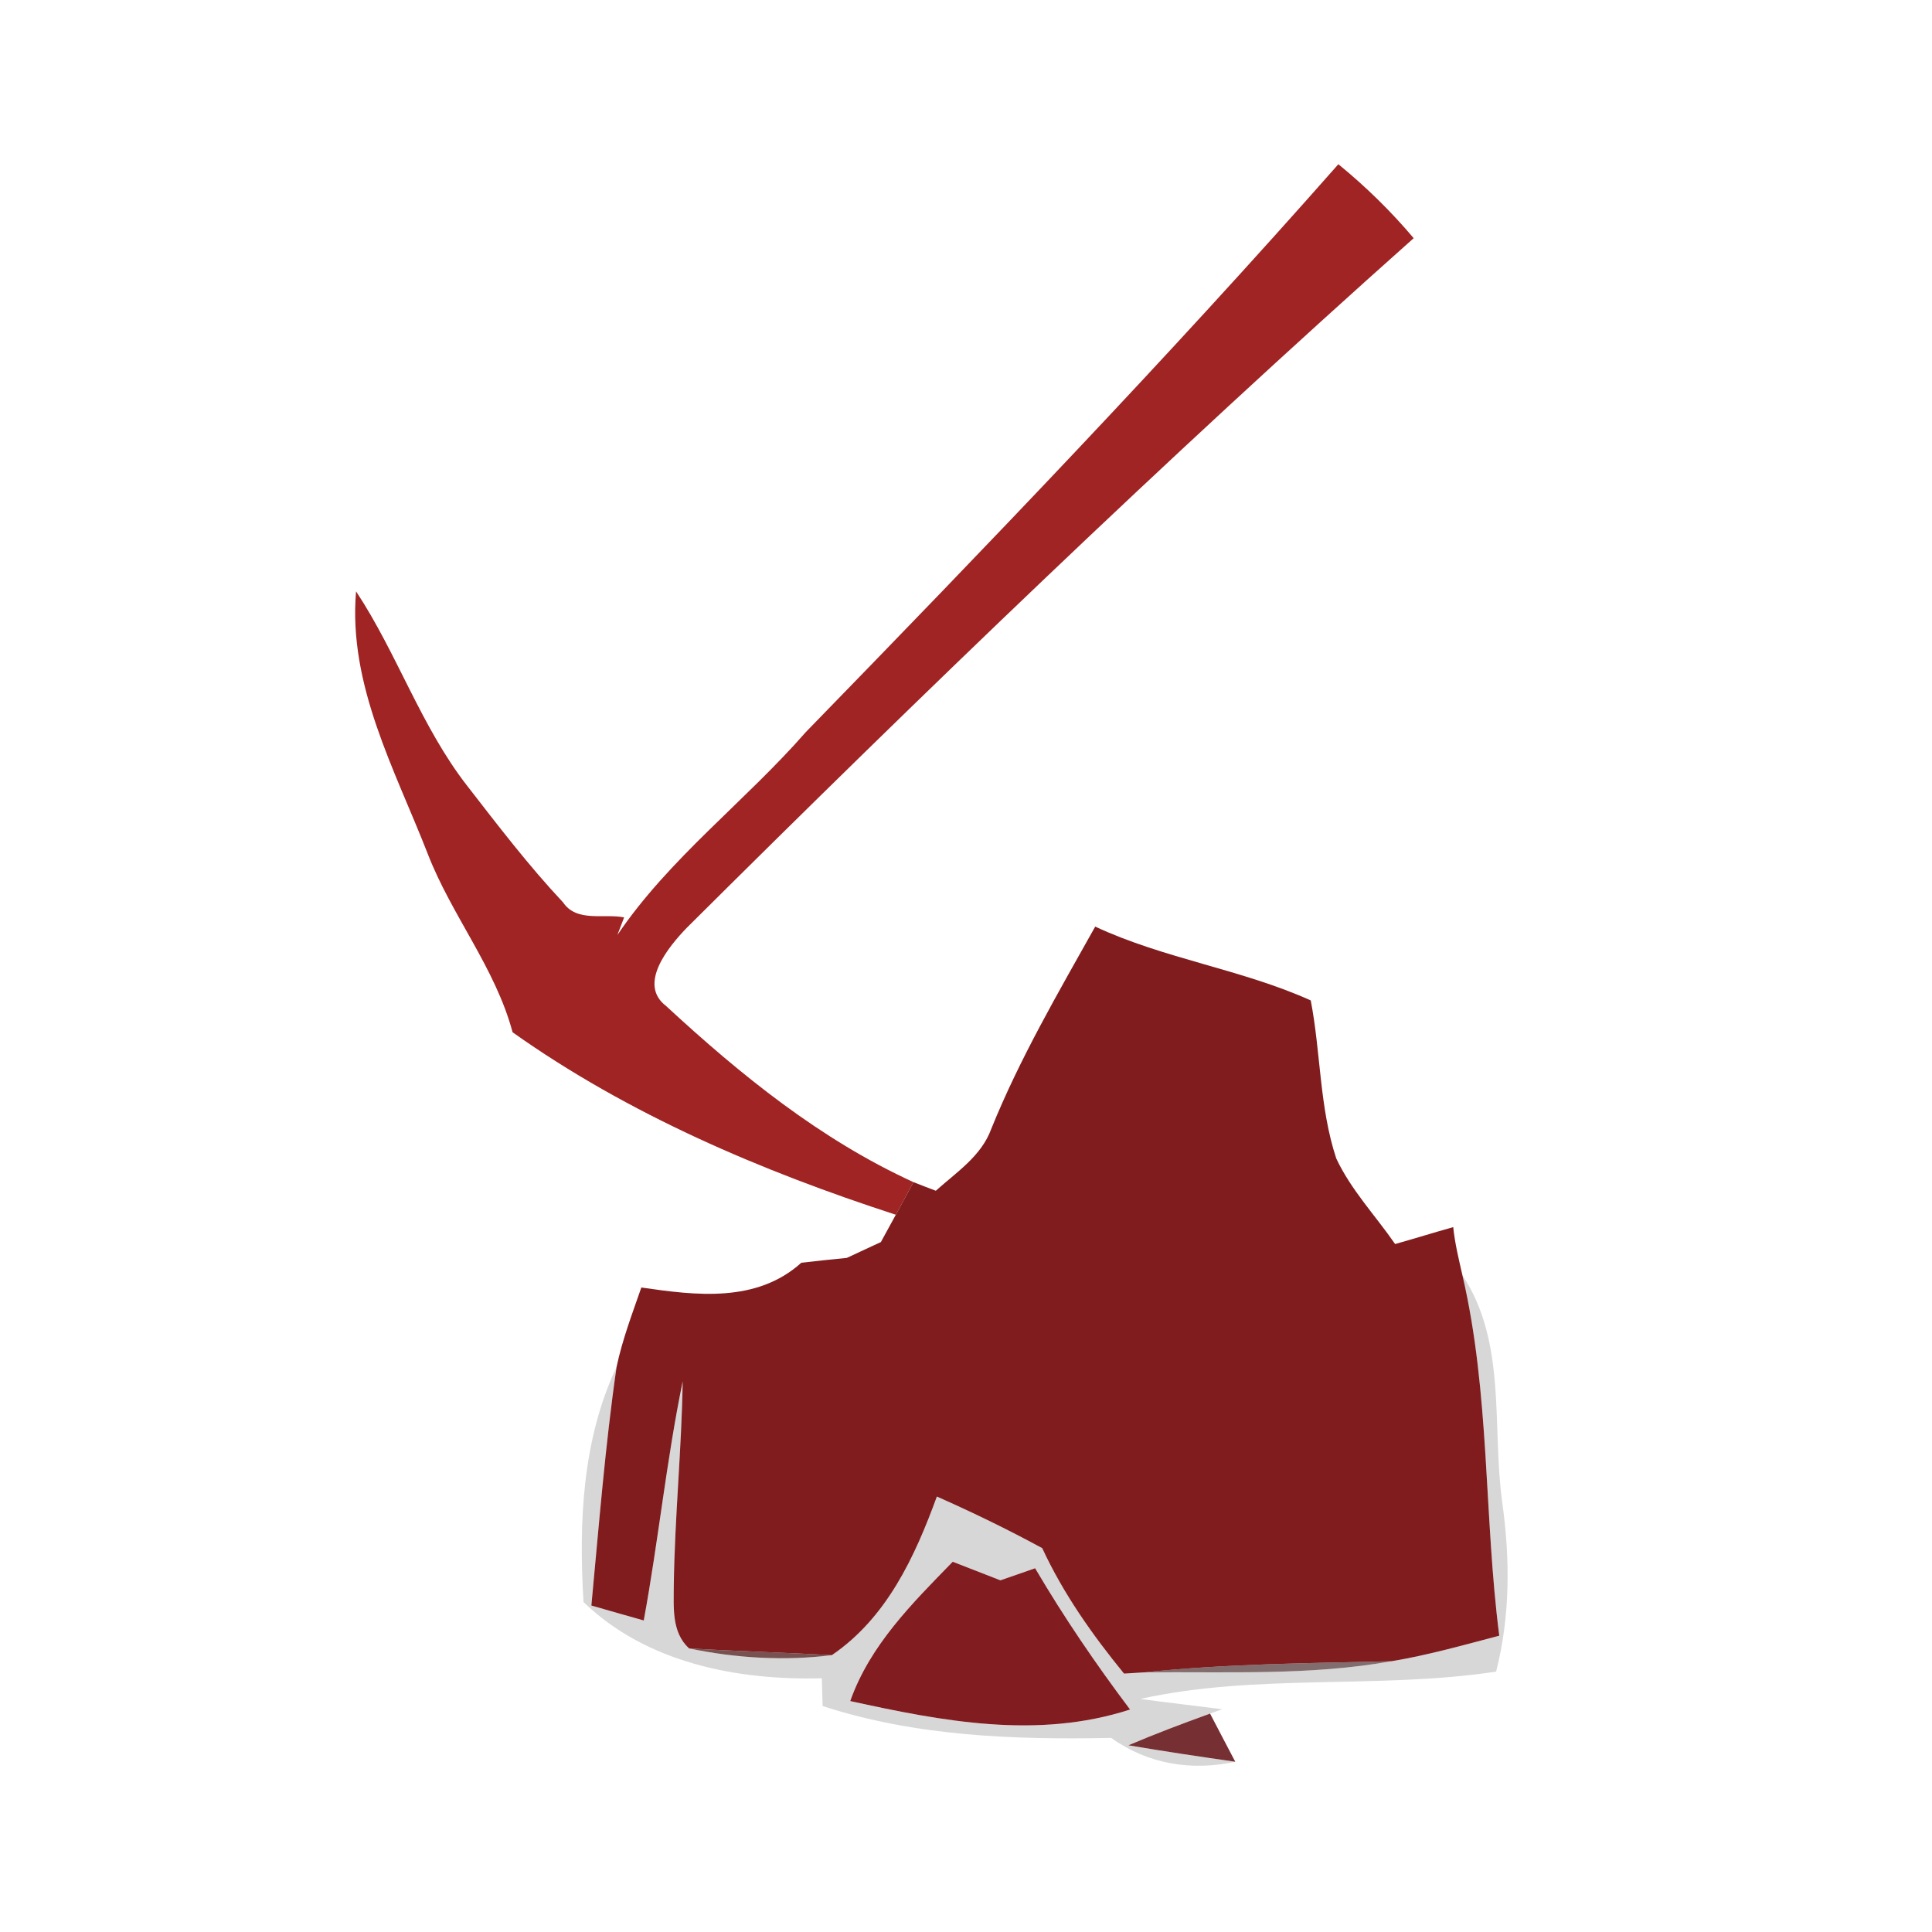 <svg width="128pt" height="128pt" viewBox="0 0 128 128" xmlns="http://www.w3.org/2000/svg">
    <path fill="#9f2423" d="M88.67 10.88c1.81 1.48 3.48 3.11 4.99 4.9C77.12 30.5 61.18 45.87 45.48 61.49c-1.2 1.25-3.24 3.72-1.35 5.16 4.93 4.56 10.24 8.86 16.39 11.67-.29.54-.88 1.62-1.17 2.16-8.92-2.9-17.74-6.66-25.39-12.09-1.14-4.26-4.04-7.74-5.62-11.82-2.18-5.59-5.28-11.18-4.75-17.39 2.73 4.13 4.3 8.95 7.36 12.88 2.04 2.63 4.07 5.29 6.35 7.72.91 1.35 2.71.73 4.05 1-.11.29-.34.88-.45 1.17 3.45-5.1 8.46-8.84 12.49-13.45C65.38 36.18 77.3 23.78 88.67 10.88z"/>
    <path fill="#811c1e" d="M65.67 74.8c1.89-4.68 4.44-9.03 6.89-13.41 4.59 2.14 9.68 2.82 14.28 4.89.67 3.47.57 7.08 1.69 10.47.98 2.09 2.6 3.79 3.9 5.67 1.29-.36 2.56-.76 3.85-1.12.11 1.08.37 2.14.61 3.19 1.83 7.84 1.42 15.94 2.44 23.88-2.37.62-4.72 1.29-7.14 1.69-5.48.13-10.96.17-16.42.74l-1.3.08c-2.1-2.57-4.02-5.29-5.42-8.31-2.28-1.24-4.61-2.37-6.98-3.42-1.46 4-3.32 8.03-6.96 10.51-3.15-.18-6.31-.26-9.46-.45-1.17-1.08-1.01-2.72-1.01-4.16.06-4.52.52-9.02.59-13.53-1.08 5.24-1.61 10.58-2.58 15.84-.86-.24-2.6-.74-3.47-.99.5-5.28.91-10.56 1.67-15.81.38-1.8 1.04-3.53 1.64-5.26 3.63.53 7.63 1.03 10.6-1.64 1-.12 2.01-.22 3.01-.32.57-.26 1.7-.79 2.26-1.05.25-.45.74-1.35.99-1.81.29-.54.88-1.62 1.17-2.16.37.15 1.11.43 1.48.57 1.36-1.22 3.02-2.3 3.67-4.09z"/>
    <path fill="#020001" opacity=".16" d="M96.89 84.49c2.96 4.47 1.94 10.03 2.64 15.07.52 3.73.53 7.52-.41 11.19-7.83 1.18-15.84.1-23.58 1.81 1.81.24 3.62.45 5.43.68-.2.07-.6.22-.8.29-1.82.66-3.63 1.34-5.41 2.1 2.35.4 4.71.75 7.08 1.09-2.89.63-5.8.16-8.22-1.58-6.44.13-12.94-.1-19.12-2.11-.01-.46-.04-1.38-.05-1.84-5.61.15-11.63-1.02-15.79-5.05-.32-5.24-.09-10.75 2.19-15.58-.76 5.25-1.17 10.53-1.67 15.81.87.25 2.61.75 3.47.99.97-5.26 1.5-10.6 2.58-15.84-.07 4.51-.53 9.01-.59 13.53 0 1.44-.16 3.08 1.01 4.16 3.1.65 6.31.84 9.46.45 3.64-2.48 5.5-6.51 6.96-10.51 2.37 1.05 4.7 2.18 6.98 3.42 1.4 3.02 3.32 5.74 5.42 8.31l1.3-.08c5.48-.06 11 .23 16.42-.74 2.42-.4 4.77-1.07 7.14-1.69-1.02-7.94-.61-16.04-2.44-23.88M56.33 112.7c6.11 1.34 12.41 2.55 18.54.56-2.26-3-4.38-6.11-6.29-9.36-.76.27-1.53.53-2.3.8-1.05-.41-2.11-.82-3.16-1.23-2.68 2.75-5.48 5.52-6.79 9.23z"/>
    <path fill="#811c21" d="M56.33 112.7c1.31-3.71 4.11-6.48 6.79-9.23 1.05.41 2.11.82 3.16 1.23.77-.27 1.54-.53 2.3-.8 1.91 3.25 4.03 6.36 6.29 9.36-6.13 1.99-12.43.78-18.54-.56z"/>
    <path fill="#450f0e" opacity=".72" d="M45.65 109.21c3.15.19 6.31.27 9.46.45-3.15.39-6.36.2-9.46-.45z"/>
    <path fill="#2d0a0b" opacity=".59" d="M75.77 110.8c5.46-.57 10.94-.61 16.42-.74-5.42.97-10.94.68-16.42.74z"/>
    <path fill="#65161a" opacity=".89" d="M74.76 115.63c1.78-.76 3.59-1.44 5.41-2.1.42.8 1.25 2.4 1.67 3.19-2.37-.34-4.73-.69-7.08-1.09z"/>
</svg>

